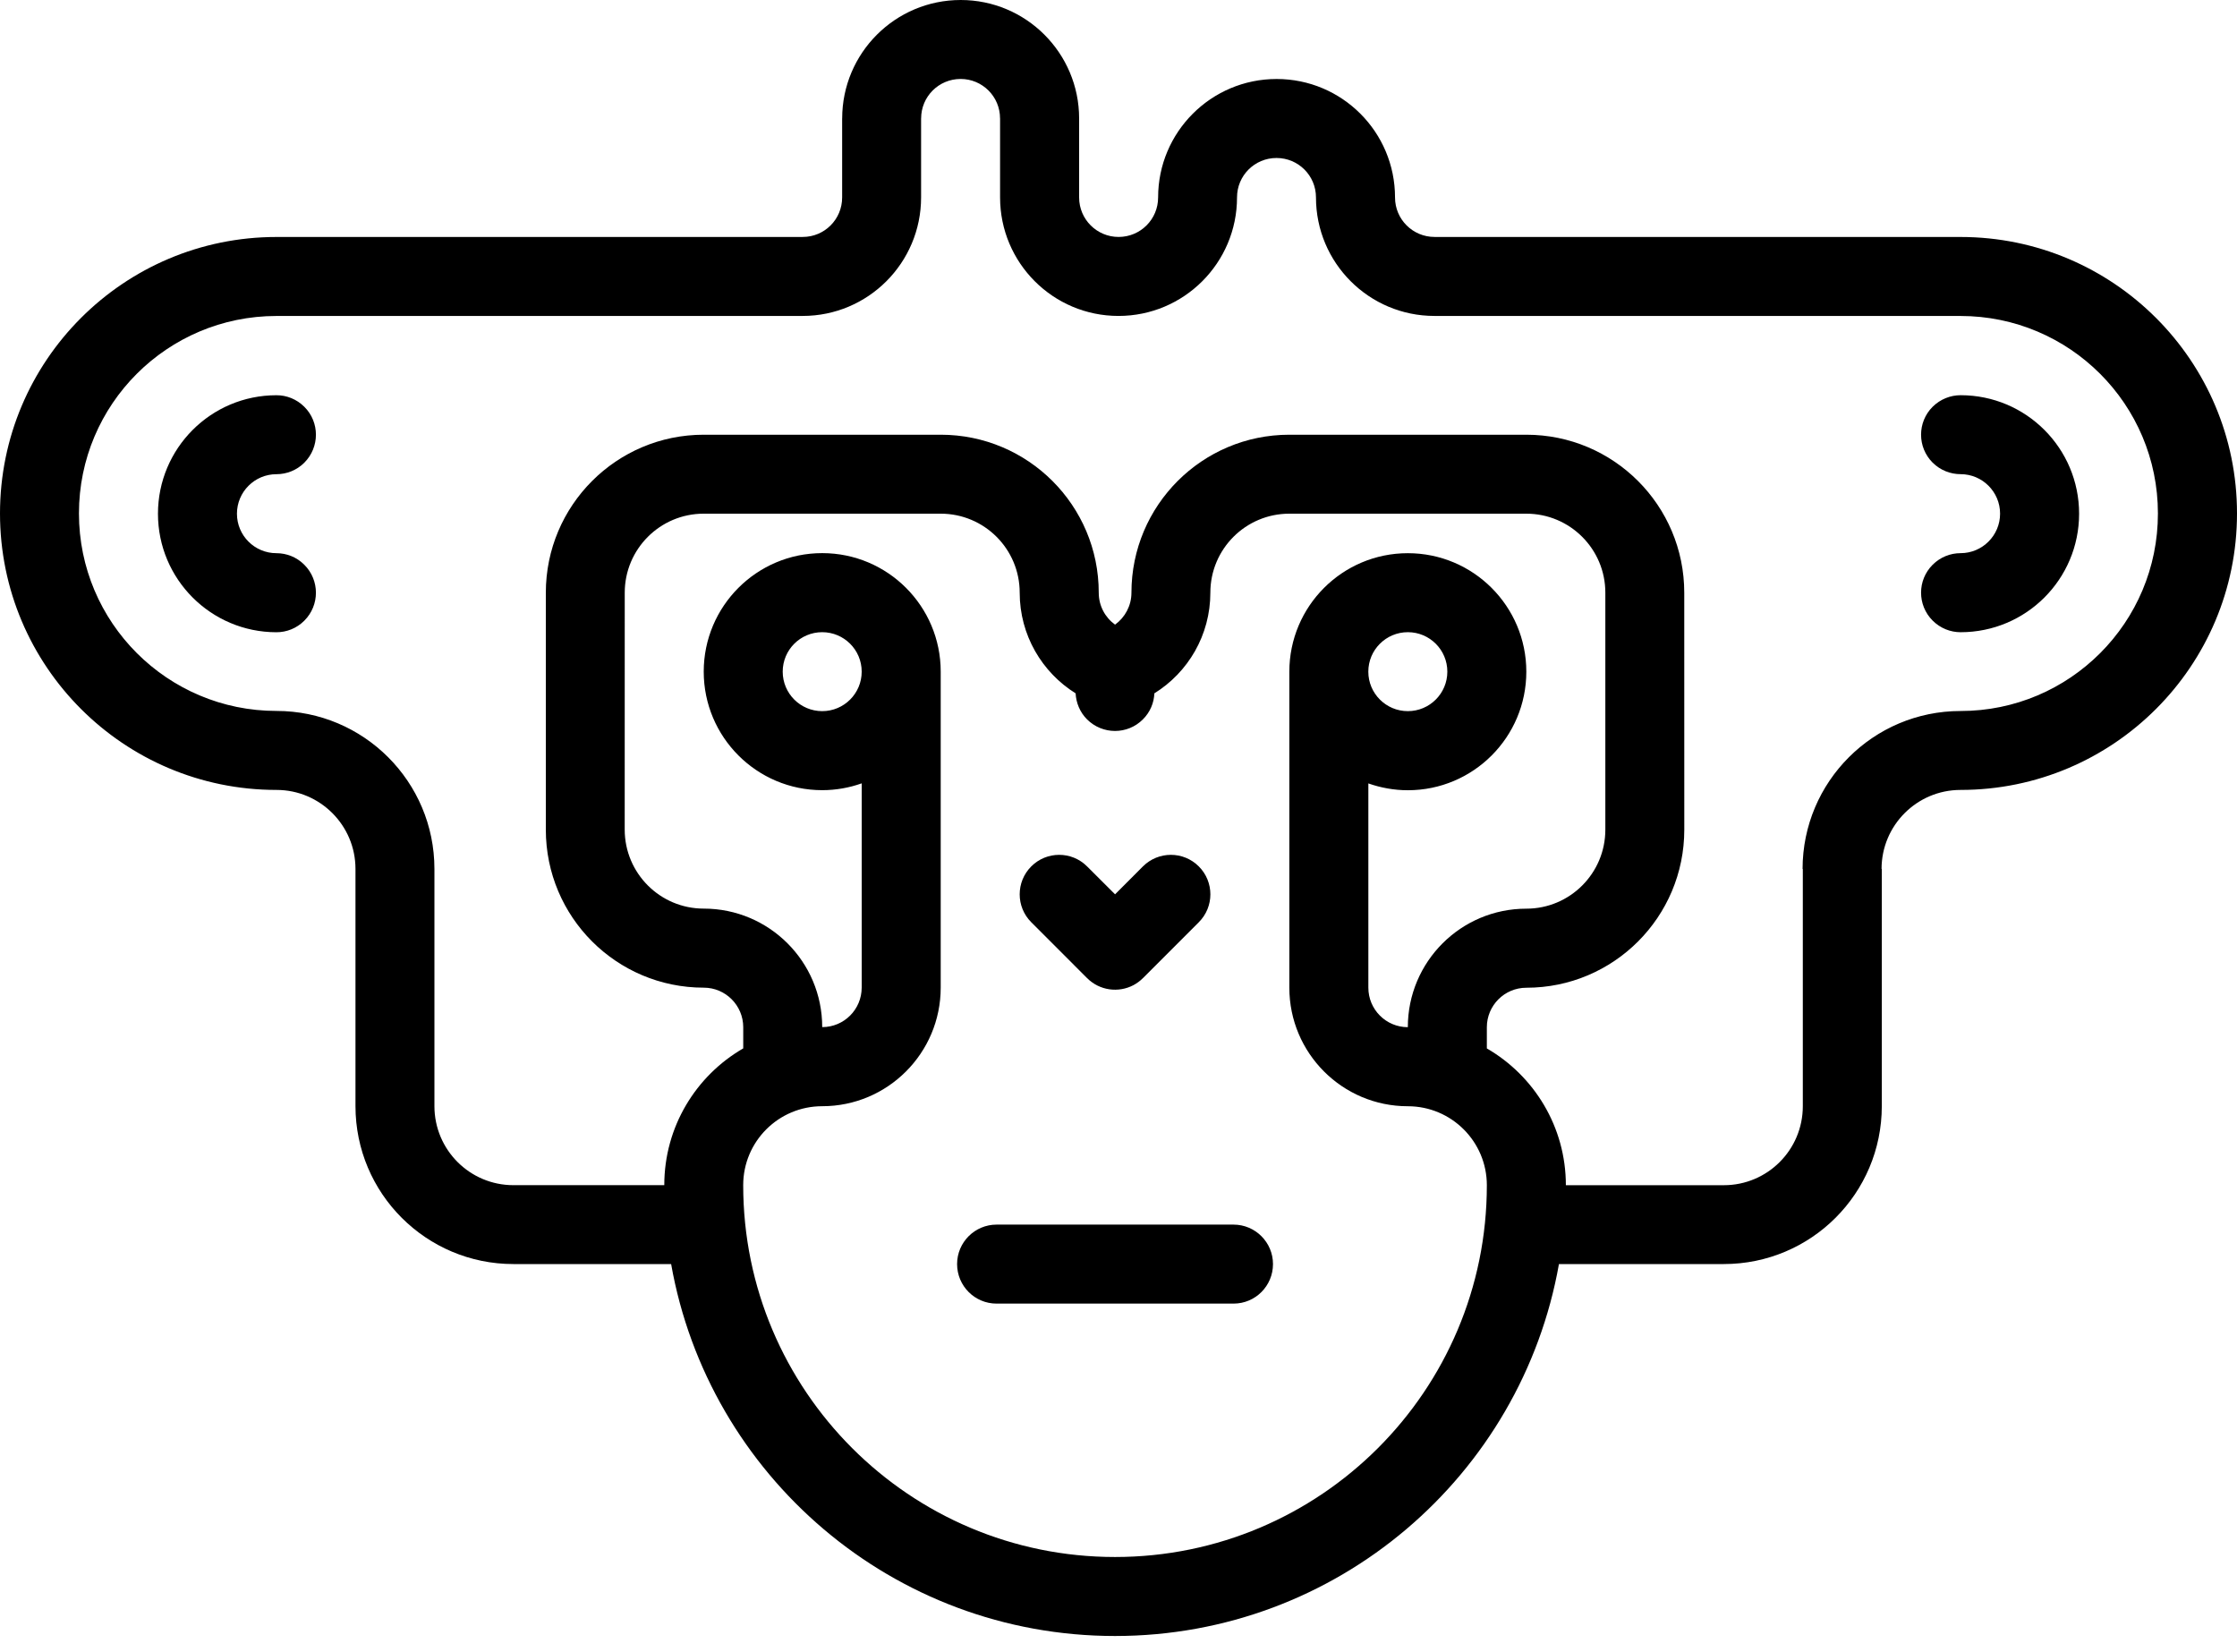<svg width="65" height="48" viewBox="0 0 65 48" fill="none" xmlns="http://www.w3.org/2000/svg">
<path d="M35.842 35.579H28.957C28.324 35.579 27.81 36.094 27.81 36.725C27.81 37.361 28.324 37.874 28.957 37.874H35.842C36.477 37.874 36.989 37.361 36.989 36.725C36.989 36.095 36.476 35.579 35.842 35.579Z" fill="black"/>
<path d="M31.587 28.417C31.952 28.782 32.5 28.851 32.934 28.622C33.033 28.569 33.127 28.501 33.21 28.417H33.211L34.833 26.794C35.282 26.347 35.282 25.62 34.833 25.172C34.385 24.724 33.659 24.724 33.21 25.172L32.4 25.983L31.587 25.172C31.14 24.724 30.413 24.724 29.965 25.172C29.517 25.62 29.517 26.347 29.965 26.794L31.587 28.417Z" fill="black"/>
<path d="M8.033 13.777C8.326 13.777 8.62 13.665 8.843 13.442C9.292 12.992 9.292 12.265 8.843 11.819C8.62 11.596 8.326 11.481 8.031 11.483C6.13 11.483 4.59 13.025 4.59 14.926C4.59 16.828 6.131 18.367 8.031 18.369C8.326 18.369 8.619 18.257 8.843 18.032C9.292 17.584 9.292 16.857 8.843 16.409C8.62 16.184 8.326 16.072 8.033 16.072C7.398 16.072 6.885 15.559 6.885 14.925C6.885 14.292 7.398 13.777 8.033 13.777Z" fill="black"/>
<path d="M56.97 11.482C56.675 11.482 56.382 11.595 56.156 11.818C55.708 12.266 55.708 12.993 56.156 13.441C56.382 13.664 56.674 13.776 56.969 13.776C57.601 13.776 58.116 14.29 58.116 14.924C58.116 15.557 57.601 16.071 56.969 16.071C56.674 16.071 56.382 16.183 56.156 16.408C55.708 16.856 55.708 17.582 56.156 18.03C56.382 18.255 56.674 18.368 56.97 18.368C58.872 18.367 60.412 16.827 60.412 14.925C60.412 13.024 58.871 11.482 56.97 11.482V11.482Z" fill="black"/>
<path d="M56.968 6.885L41.683 6.884C41.05 6.884 40.535 6.372 40.535 5.737C40.535 3.836 38.996 2.295 37.094 2.295C35.192 2.295 33.651 3.837 33.651 5.737C33.651 6.372 33.138 6.884 32.503 6.884C31.87 6.884 31.356 6.372 31.356 5.737V3.443C31.356 1.541 29.814 0 27.915 0C26.013 0 24.471 1.541 24.471 3.443H24.47V5.737C24.47 6.372 23.959 6.884 23.325 6.884H8.034V6.885C3.596 6.885 0 10.482 0 14.918C0 19.353 3.596 22.95 8.034 22.95C9.301 22.95 10.329 23.979 10.329 25.245V32.136C10.329 34.673 12.385 36.725 14.918 36.725H19.501C20.586 42.866 25.947 47.531 32.399 47.531C38.851 47.531 44.211 42.865 45.298 36.725H50.088C52.624 36.725 54.679 34.672 54.679 32.136V25.245H54.672C54.672 23.979 55.699 22.95 56.968 22.95C61.404 22.95 65 19.353 65 14.918C65.002 10.483 61.405 6.885 56.969 6.885H56.968ZM32.399 45.236C26.433 45.236 21.595 40.398 21.595 34.432C21.595 33.164 22.622 32.139 23.891 32.139C25.793 32.139 27.334 30.594 27.334 28.693V19.513C27.334 17.612 25.793 16.07 23.891 16.07C21.989 16.07 20.448 17.612 20.448 19.513C20.448 21.414 21.989 22.957 23.891 22.957C24.294 22.957 24.679 22.886 25.038 22.759V28.693C25.037 29.329 24.525 29.841 23.891 29.841C23.891 27.94 22.349 26.398 20.448 26.398C19.179 26.398 18.152 25.369 18.152 24.102L18.153 17.219C18.153 15.952 19.18 14.924 20.447 14.924H27.334C28.602 14.924 29.629 15.951 29.629 17.219C29.629 18.453 30.279 19.536 31.254 20.144C31.268 20.418 31.377 20.691 31.586 20.9C32.036 21.349 32.763 21.349 33.209 20.9C33.421 20.69 33.531 20.418 33.542 20.144C34.52 19.537 35.169 18.454 35.169 17.219C35.169 15.951 36.196 14.924 37.464 14.924H44.35C45.618 14.924 46.646 15.952 46.646 17.219V24.104C46.646 25.372 45.618 26.4 44.35 26.4C42.448 26.4 40.907 27.942 40.907 29.843C40.274 29.843 39.76 29.33 39.76 28.695V22.761C40.119 22.887 40.506 22.959 40.907 22.959C42.809 22.959 44.35 21.416 44.35 19.515C44.35 17.614 42.809 16.072 40.907 16.072C39.005 16.072 37.464 17.614 37.464 19.515V28.695C37.464 30.596 39.005 32.14 40.907 32.14C42.175 32.14 43.203 33.167 43.203 34.434C43.203 40.399 38.367 45.236 32.399 45.236H32.399ZM25.038 19.514C25.038 20.147 24.525 20.661 23.891 20.661C23.256 20.661 22.743 20.147 22.743 19.514C22.743 18.88 23.256 18.367 23.891 18.367C24.525 18.368 25.038 18.88 25.038 19.514ZM39.759 19.514C39.759 18.88 40.274 18.367 40.907 18.367C41.541 18.367 42.055 18.88 42.055 19.514C42.055 20.147 41.541 20.661 40.907 20.661C40.274 20.661 39.759 20.148 39.759 19.514ZM56.968 20.657C54.431 20.657 52.377 22.713 52.377 25.248L52.384 25.247V32.138C52.384 33.408 51.356 34.434 50.089 34.434H45.499C45.499 32.736 44.574 31.253 43.203 30.46V29.845C43.203 29.212 43.716 28.697 44.351 28.697C46.887 28.697 48.94 26.643 48.94 24.106L48.939 17.22C48.939 14.684 46.885 12.63 44.35 12.63H37.465C34.928 12.63 32.876 14.686 32.876 17.219V17.22C32.876 17.602 32.687 17.939 32.4 18.148C32.111 17.939 31.926 17.602 31.926 17.22V17.219C31.926 14.684 29.869 12.63 27.335 12.63H20.449H20.448C17.914 12.63 15.86 14.686 15.86 17.22V24.105C15.86 26.642 17.914 28.695 20.449 28.695C21.082 28.695 21.596 29.21 21.596 29.844V30.459C20.224 31.252 19.302 32.734 19.302 34.433H14.918C13.651 34.433 12.623 33.406 12.623 32.137V25.245C12.623 22.711 10.567 20.655 8.034 20.655C4.864 20.655 2.294 18.085 2.294 14.916C2.294 11.747 4.864 9.18 8.034 9.18V9.179H23.323C25.223 9.179 26.764 7.637 26.764 5.735V3.441H26.765C26.765 2.806 27.277 2.294 27.913 2.294C28.545 2.294 29.059 2.806 29.058 3.441H29.059V5.735C29.059 7.637 30.598 9.179 32.5 9.179C34.401 9.179 35.944 7.637 35.944 5.735C35.944 5.102 36.456 4.59 37.091 4.59C37.726 4.59 38.238 5.102 38.238 5.735C38.238 7.637 39.779 9.179 41.68 9.179H56.965V9.18C60.135 9.18 62.702 11.747 62.702 14.916C62.705 18.087 60.137 20.657 56.968 20.657L56.968 20.657Z" fill="black"/>
</svg>
